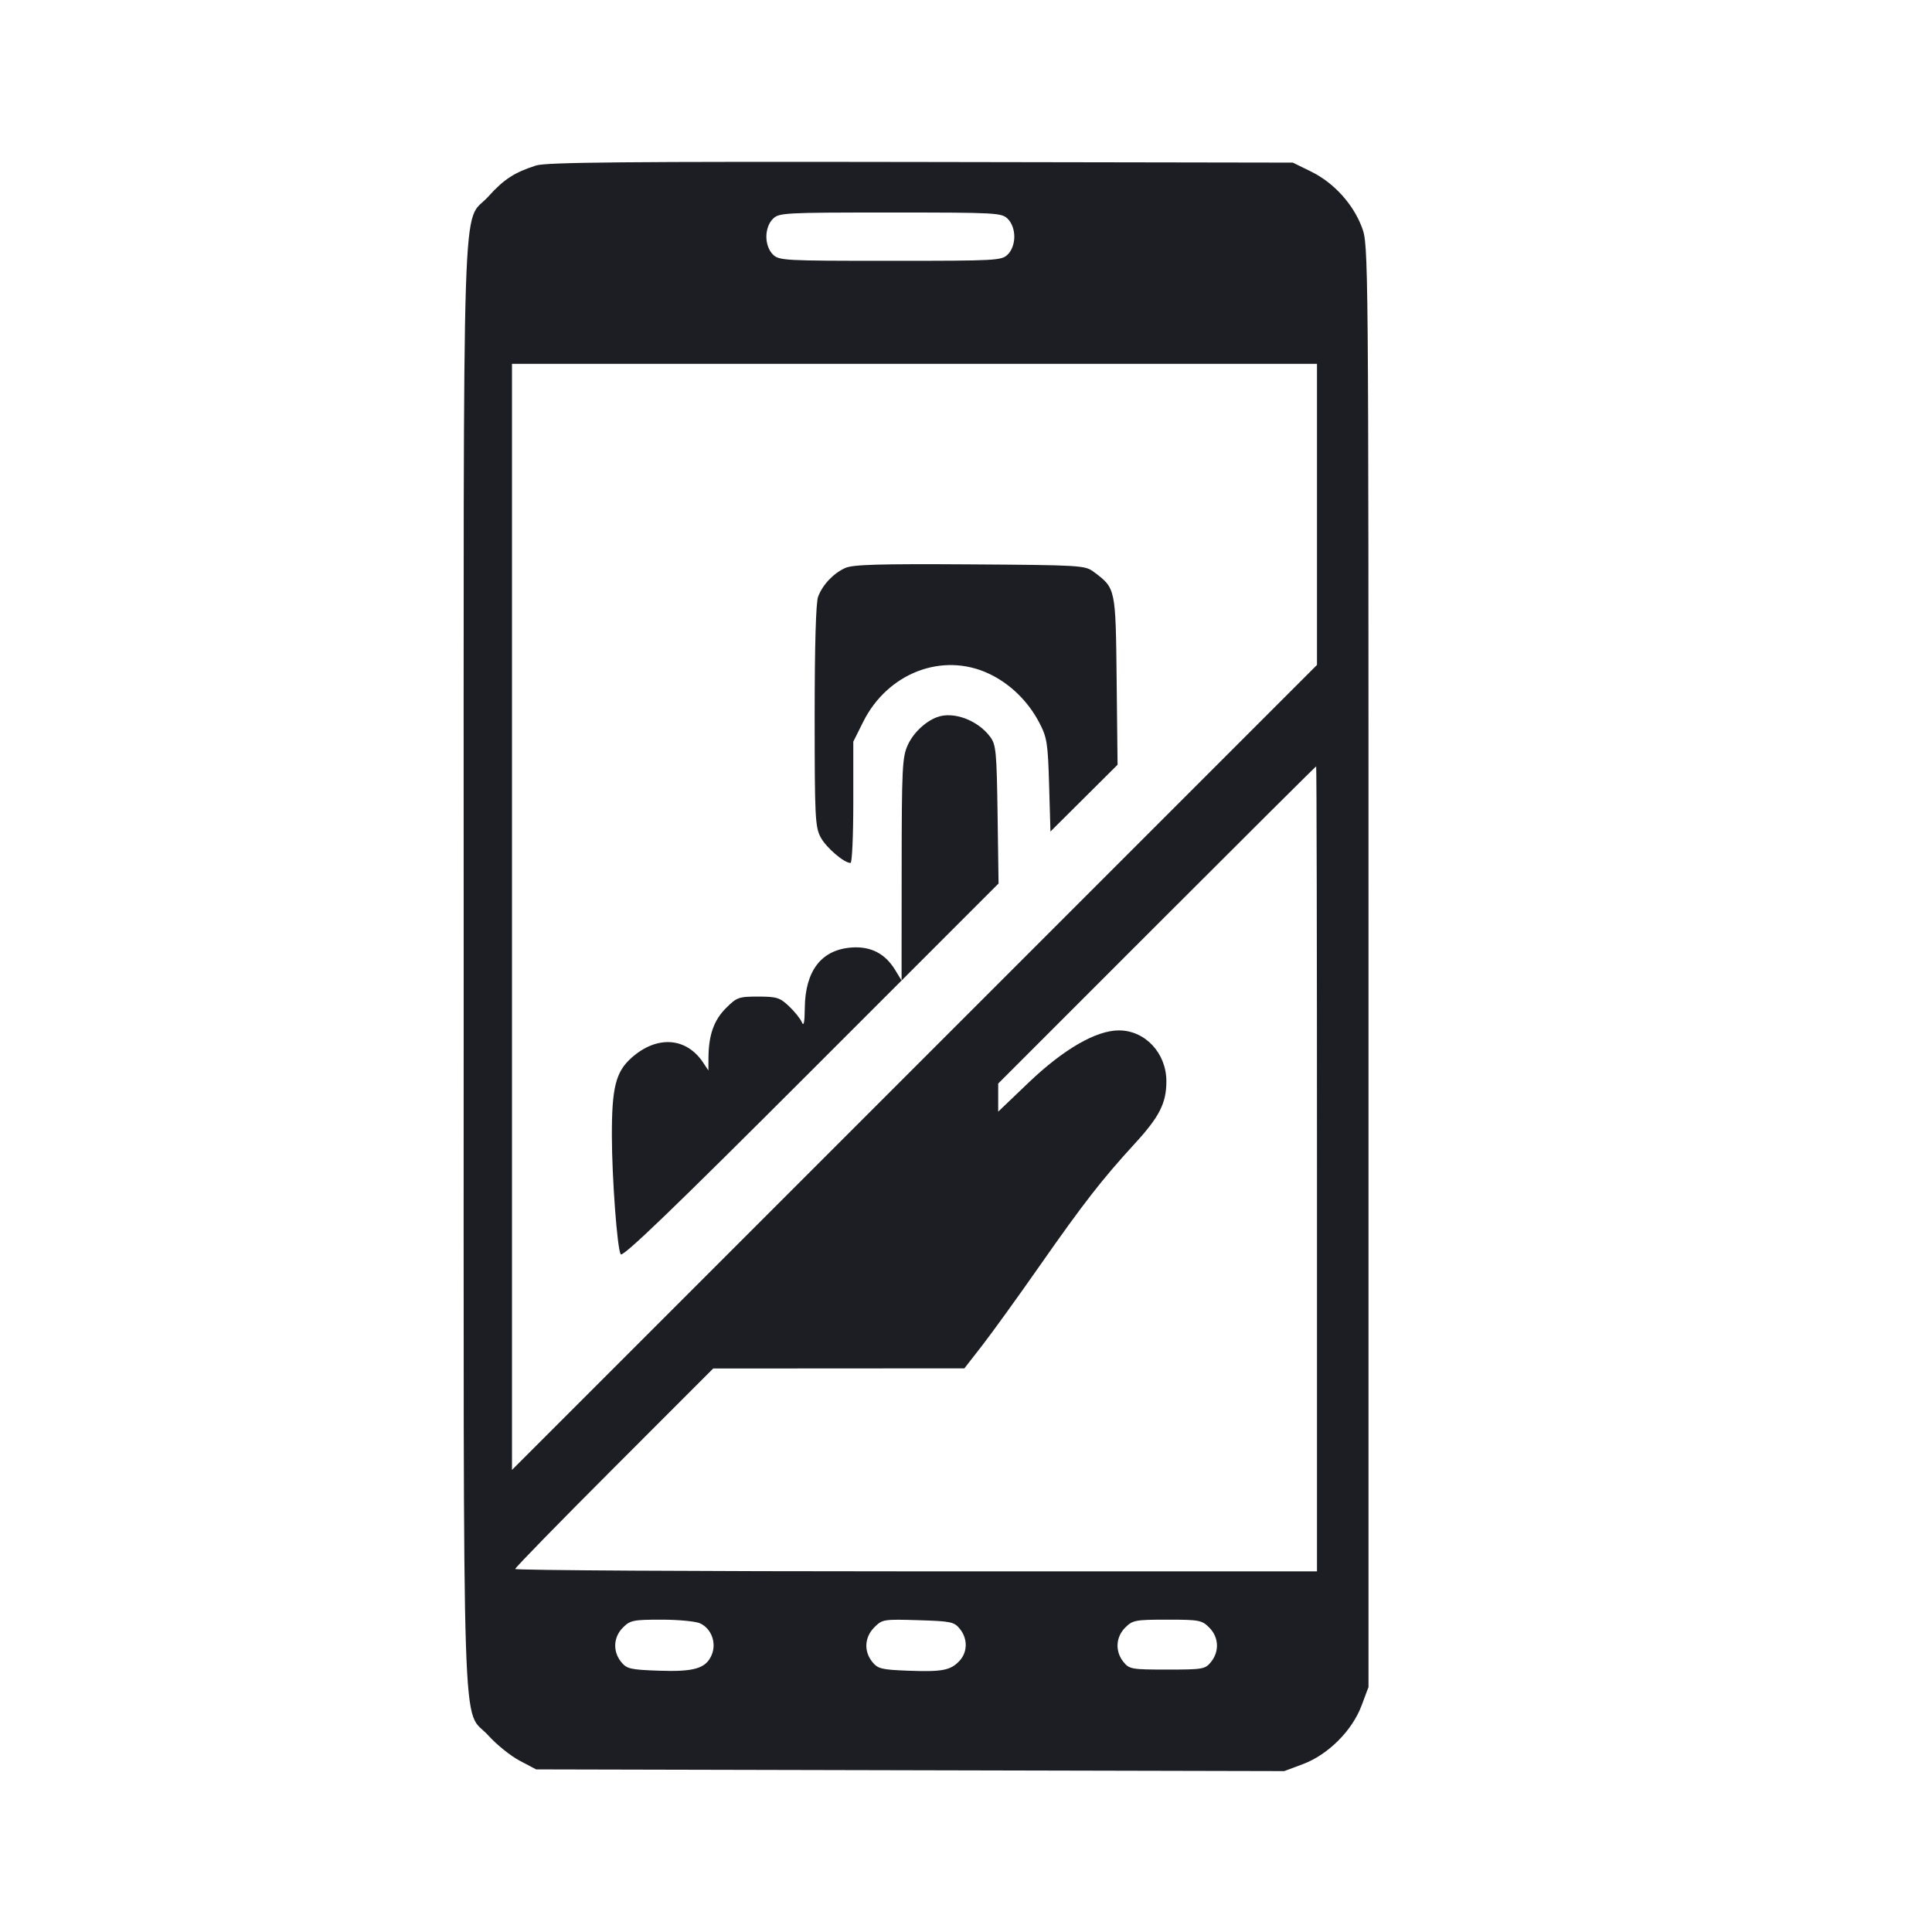 <svg viewBox="0 0 2400 2400" fill="none" xmlns="http://www.w3.org/2000/svg"><path d="M666.000 205.561 C 639.253 214.077,625.865 222.751,606.888 243.857 C 573.079 281.461,576.000 191.046,576.000 1200.000 C 576.000 2209.064,573.071 2118.530,606.938 2156.198 C 616.949 2167.333,634.333 2181.293,645.570 2187.221 L 666.000 2198.000 1130.676 2199.065 L 1595.352 2200.130 1618.552 2191.450 C 1649.804 2179.757,1679.730 2149.875,1691.385 2118.726 L 1700.000 2095.700 1700.000 1200.000 C 1700.000 309.198,1699.956 304.181,1691.867 282.562 C 1681.001 253.520,1656.894 226.992,1628.858 213.225 L 1606.000 202.000 1144.000 201.234 C 779.187 200.629,678.634 201.539,666.000 205.561 M1252.000 272.000 C 1256.952 276.952,1260.000 285.333,1260.000 294.000 C 1260.000 302.667,1256.952 311.048,1252.000 316.000 C 1244.309 323.691,1238.667 324.000,1106.000 324.000 C 973.333 324.000,967.691 323.691,960.000 316.000 C 955.048 311.048,952.000 302.667,952.000 294.000 C 952.000 285.333,955.048 276.952,960.000 272.000 C 967.691 264.309,973.333 264.000,1106.000 264.000 C 1238.667 264.000,1244.309 264.309,1252.000 272.000 M1636.000 639.006 L 1636.000 826.012 1136.000 1326.000 L 636.000 1825.988 636.000 1138.994 L 636.000 452.000 1136.000 452.000 L 1636.000 452.000 1636.000 639.006 M1050.000 705.570 C 1035.253 712.218,1021.929 726.315,1016.266 741.260 C 1013.547 748.437,1012.000 802.131,1012.000 889.323 C 1012.000 1014.786,1012.614 1027.280,1019.406 1040.062 C 1026.210 1052.865,1048.489 1072.000,1056.592 1072.000 C 1058.466 1072.000,1060.000 1038.088,1060.000 996.639 L 1060.000 921.278 1072.273 896.717 C 1102.603 836.023,1170.437 809.862,1228.000 836.660 C 1254.507 849.001,1277.145 870.974,1291.193 898.000 C 1300.657 916.205,1301.739 923.159,1303.252 975.473 L 1304.914 1032.946 1346.602 991.473 L 1388.289 950.000 1387.145 845.284 C 1385.884 729.961,1386.078 730.874,1358.466 710.247 C 1347.856 702.322,1341.859 701.964,1204.713 701.080 C 1091.801 700.353,1059.494 701.290,1050.000 705.570 M1164.000 890.886 C 1149.221 896.440,1134.476 910.511,1127.622 925.604 C 1120.828 940.563,1120.167 954.093,1120.073 1080.000 L 1119.970 1218.000 1112.022 1204.963 C 1099.526 1184.470,1081.662 1175.285,1057.721 1177.047 C 1020.358 1179.795,1000.203 1205.945,999.746 1252.263 C 999.573 1269.904,998.445 1275.483,996.162 1270.000 C 994.330 1265.600,987.126 1256.600,980.153 1250.000 C 968.774 1239.230,964.843 1238.000,941.804 1238.000 C 917.684 1238.000,915.267 1238.866,901.795 1252.339 C 886.809 1267.324,880.264 1285.891,880.095 1313.890 L 880.000 1329.780 873.415 1319.890 C 852.320 1288.209,815.541 1285.980,784.004 1314.472 C 764.824 1331.800,759.964 1351.459,760.091 1411.197 C 760.202 1463.460,766.666 1550.326,771.024 1558.113 C 773.373 1562.311,835.634 1502.385,1007.333 1330.667 L 1240.453 1097.521 1239.227 1011.761 C 1238.105 933.341,1237.315 925.082,1230.000 915.271 C 1214.504 894.488,1184.205 883.294,1164.000 890.886 M1636.000 1452.000 L 1636.000 1952.000 1138.000 1952.000 C 864.100 1952.000,640.000 1950.661,640.000 1949.024 C 640.000 1947.387,695.339 1890.687,762.976 1823.024 L 885.952 1700.000 1041.976 1699.906 L 1198.000 1699.812 1220.000 1671.541 C 1232.100 1655.993,1264.230 1611.485,1291.400 1572.635 C 1345.866 1494.757,1369.340 1464.595,1409.755 1420.561 C 1440.351 1387.226,1448.923 1370.292,1448.923 1343.184 C 1448.923 1308.230,1422.572 1280.000,1389.946 1280.000 C 1361.589 1280.000,1321.109 1303.406,1277.710 1344.895 L 1240.000 1380.946 1240.000 1363.488 L 1240.000 1346.030 1436.985 1149.015 C 1545.327 1040.657,1634.427 952.000,1634.985 952.000 C 1635.543 952.000,1636.000 1177.000,1636.000 1452.000 M869.541 2016.519 C 883.694 2022.967,890.323 2040.735,884.142 2055.657 C 877.114 2072.623,862.407 2077.003,817.863 2075.394 C 783.023 2074.135,778.544 2073.085,771.642 2064.557 C 761.001 2051.408,761.901 2033.735,773.818 2021.818 C 782.864 2012.772,786.624 2012.000,821.630 2012.000 C 842.526 2012.000,864.087 2014.033,869.541 2016.519 M1192.361 2023.443 C 1202.281 2035.705,1202.084 2052.255,1191.889 2063.197 C 1180.855 2075.041,1170.354 2077.040,1127.768 2075.403 C 1095.150 2074.148,1090.479 2073.000,1083.644 2064.557 C 1072.873 2051.250,1073.898 2033.738,1086.168 2021.469 C 1096.025 2011.611,1097.683 2011.342,1140.529 2012.651 C 1181.321 2013.896,1185.310 2014.727,1192.361 2023.443 M1502.182 2021.818 C 1514.101 2033.737,1514.999 2051.410,1504.353 2064.557 C 1497.107 2073.505,1494.260 2074.000,1450.000 2074.000 C 1405.740 2074.000,1402.893 2073.505,1395.647 2064.557 C 1385.001 2051.410,1385.899 2033.737,1397.818 2021.818 C 1407.006 2012.630,1410.355 2012.000,1450.000 2012.000 C 1489.645 2012.000,1492.994 2012.630,1502.182 2021.818 " fill="#1D1E23" stroke="none" fill-rule="evenodd"/></svg>